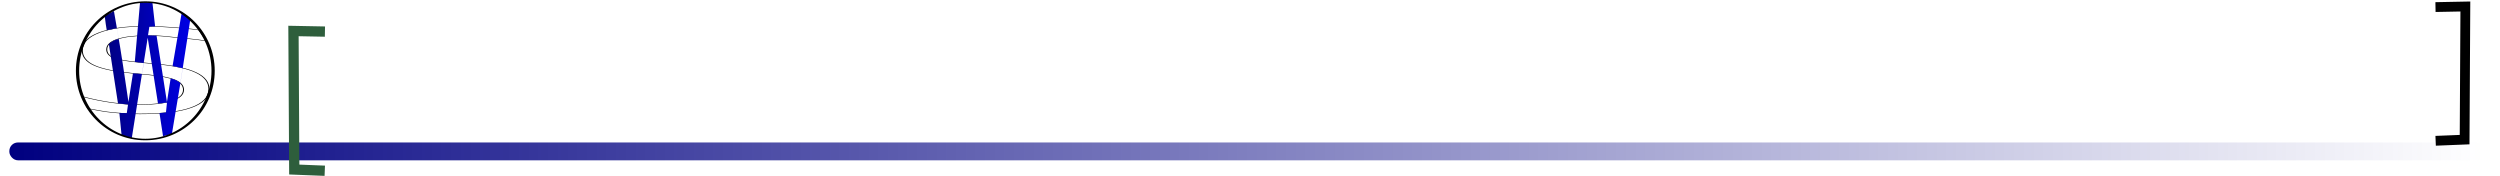 <?xml version="1.0" encoding="UTF-8" standalone="no"?>
<svg
   xmlns:dc="http://purl.org/dc/elements/1.1/"
   xmlns:cc="http://creativecommons.org/ns#"
   xmlns:rdf="http://www.w3.org/1999/02/22-rdf-syntax-ns#"
   xmlns:svg="http://www.w3.org/2000/svg"
   xmlns="http://www.w3.org/2000/svg"
   xmlns:xlink="http://www.w3.org/1999/xlink"
   xmlns:sodipodi="http://sodipodi.sourceforge.net/DTD/sodipodi-0.dtd"
   xmlns:inkscape="http://www.inkscape.org/namespaces/inkscape"
   width="850"
   height="60"
   viewBox="0 0 850 200"
   id="svg2"
   version="1.1"
   inkscape:version="0.91 r13725"
   sodipodi:docname="header.svg">
  <defs
     id="defs4">
    <linearGradient
       id="linearGradient4218"
       inkscape:collect="always">
      <stop
         id="stop4220"
         offset="0"
         style="stop-color:#000080;stop-opacity:1;" />
      <stop
         id="stop4222"
         offset="1"
         style="stop-color:#0000e4;stop-opacity:1" />
    </linearGradient>
    <marker
       inkscape:stockid="Arrow1Lstart"
       orient="auto"
       refY="0"
       refX="0"
       id="Arrow1Lstart"
       style="overflow:visible"
       inkscape:isstock="true">
      <path
         id="path4178"
         d="M 0,0 5,-5 -12.5,0 5,5 0,0 Z"
         style="fill:#000000;fill-opacity:1;fill-rule:evenodd;stroke:#000000;stroke-width:1pt;stroke-opacity:1"
         transform="matrix(0.8,0,0,0.8,10,0)"
         inkscape:connector-curvature="0" />
    </marker>
    <linearGradient
       inkscape:collect="always"
       id="linearGradient4138">
      <stop
         style="stop-color:#000080;stop-opacity:1;"
         offset="0"
         id="stop4140" />
      <stop
         style="stop-color:#000080;stop-opacity:0;"
         offset="1"
         id="stop4142" />
    </linearGradient>
    <linearGradient
       inkscape:collect="always"
       xlink:href="#linearGradient4138"
       id="linearGradient4146"
       x1="82.833"
       y1="133.123"
       x2="682.863"
       y2="133.123"
       gradientUnits="userSpaceOnUse"
       gradientTransform="matrix(4.676,0,0,1,-1368.407,38.452)" />
    <linearGradient
       inkscape:collect="always"
       xlink:href="#linearGradient4218"
       id="linearGradient4243"
       x1="-1154.887"
       y1="63.822"
       x2="-988.764"
       y2="63.822"
       gradientUnits="userSpaceOnUse" />
    <linearGradient
       inkscape:collect="always"
       xlink:href="#linearGradient4218"
       id="linearGradient4274"
       gradientUnits="userSpaceOnUse"
       x1="-1154.887"
       y1="63.822"
       x2="-988.764"
       y2="63.822" />
    <linearGradient
       inkscape:collect="always"
       xlink:href="#linearGradient4218"
       id="linearGradient4230"
       gradientUnits="userSpaceOnUse"
       x1="-1154.887"
       y1="63.822"
       x2="-988.764"
       y2="63.822"
       gradientTransform="matrix(0.901,0,0,3.225,408.42,-83.112)" />
  </defs>
  <sodipodi:namedview
     id="base"
     pagecolor="#ffffff"
     bordercolor="#666666"
     borderopacity="1.0"
     inkscape:pageopacity="0.0"
     inkscape:pageshadow="2"
     inkscape:zoom="11.2"
     inkscape:cx="43.941195"
     inkscape:cy="35.678571"
     inkscape:document-units="px"
     inkscape:current-layer="text4155"
     showgrid="false"
     inkscape:window-width="1920"
     inkscape:window-height="1025"
     inkscape:window-x="0"
     inkscape:window-y="0"
     inkscape:window-maximized="1" />
  <g
     inkscape:label="Layer 1"
     inkscape:groupmode="layer"
     id="layer1">
    <rect
       style="fill:url(#linearGradient4146);fill-opacity:1"
       id="rect4136"
       width="2805.785"
       height="20.203"
       x="-981.076"
       y="161.474"
       ry="9.699" />
    <path
       style="fill:none;fill-opacity:1;fill-rule:evenodd;stroke:#000000;stroke-width:11.104;stroke-linecap:butt;stroke-linejoin:miter;stroke-miterlimit:4.1;stroke-dasharray:none;stroke-dashoffset:0;stroke-opacity:1"
       d="m 1768.724,159.564 32.839,-1.324 0.842,-150.882 -33.849,0.662"
       id="path4162"
       inkscape:connector-curvature="0" />
    <path
       style="fill:none;fill-opacity:1;fill-rule:evenodd;stroke:#2e5e3c;stroke-width:11.627;stroke-linecap:butt;stroke-linejoin:miter;stroke-miterlimit:4.1;stroke-dasharray:none;stroke-dashoffset:0;stroke-opacity:1"
       d="m -623.591,193.517 -34.586,-1.377 -0.196,-34.657 -0.107,-18.916 -0.584,-103.45 35.65,0.689"
       id="path4162-9"
       inkscape:connector-curvature="0"
       sodipodi:nodetypes="cccccc" />
    <g
       transform="matrix(1.097,0,0,0.515,-207.994,22.508)"
       style="font-style:normal;font-weight:normal;font-size:253.138px;line-height:125%;font-family:sans-serif;letter-spacing:0px;word-spacing:0px;fill:#000000;fill-opacity:1;stroke:none;stroke-width:1px;stroke-linecap:butt;stroke-linejoin:miter;stroke-opacity:1"
       id="text4155">
      <g
         transform="matrix(0.528,0,0,1.892,-0.242,-1.203)"
         style="font-style:normal;font-weight:normal;font-size:226.36px;line-height:125%;font-family:sans-serif;letter-spacing:0px;word-spacing:0px;fill:url(#linearGradient4274);fill-opacity:1;stroke:none;stroke-width:1px;stroke-linecap:butt;stroke-linejoin:miter;stroke-opacity:1"
         id="text4194-7" />
      <g
         id="g4182"
         transform="matrix(0.591,0,0,0.591,-232.698,42.112)">
        <path
           d="m -467.199,-33.441 13.193,41.498 c -16.15,-7.724 -46.151,-11.473 -60.475,-15.265 -14.324,-3.792 -28.157,-5.688 -41.498,-5.688 -23.172,0 -41.077,4.494 -53.716,13.482 -12.499,8.988 -18.748,21.767 -18.748,38.338 0,13.903 4.143,24.435 12.428,31.598 8.426,7.022 24.295,12.709 47.607,17.063 l 25.699,5.266 c 31.738,6.039 55.12,16.712 70.146,32.019 15.167,15.167 22.75,35.53 22.75,61.088 0,30.474 -10.252,53.575 -30.755,69.304 -20.363,15.729 -50.275,23.593 -89.737,23.593 -14.886,0 -30.755,-1.685 -47.607,-5.056 -16.712,-3.37 -25.888,-8.356 -43.863,-14.956 l -8.167,-43.815 c 17.273,9.69 34.196,16.992 50.767,21.908 16.571,4.915 32.861,7.373 48.871,7.373 24.295,0 43.043,-4.775 56.244,-14.324 13.201,-9.549 19.801,-23.171 19.801,-40.866 0,-15.448 -4.775,-27.525 -14.324,-36.232 -9.409,-8.707 -24.927,-15.237 -46.554,-19.59 l -25.91,-5.056 c -31.738,-6.319 -54.699,-16.22 -68.883,-29.702 -14.184,-13.482 -21.276,-32.229 -21.276,-56.244 0,-27.806 9.76,-49.713 29.28,-65.723 19.661,-16.009 46.694,-24.014 81.1,-24.014 14.745,0 29.772,1.334 45.079,4.002 15.307,2.668 32.536,4.662 48.546,9.999 z"
           style="font-style:normal;font-weight:normal;font-size:253.138px;line-height:125%;font-family:sans-serif;letter-spacing:0px;word-spacing:0px;opacity:1;fill:none;fill-opacity:1;stroke:#000000;stroke-width:1.704px;stroke-linecap:butt;stroke-linejoin:miter;stroke-opacity:1"
           id="path4160"
           inkscape:connector-curvature="0"
           sodipodi:nodetypes="ccsscsccccscscccsssscccsscssc" />
        <path
           style="font-style:normal;font-weight:normal;font-size:226.36px;line-height:125%;font-family:sans-serif;letter-spacing:0px;word-spacing:0px;fill:url(#linearGradient4230);fill-opacity:1;stroke:none;stroke-width:1px;stroke-linecap:butt;stroke-linejoin:miter;stroke-opacity:1"
           d="m -607.479,-0.977 -3.17,-39.277 -17.766,7.774 -1.664,-22.165 -1.924,-30.956 16.117,-18.744 5.203,64.054 c 7.705,91.29 13.862,183.167 20.204,274.931 l 7.903,-106.853 15.762,2.539 3.139,-40.6 -15.715,-4.178 9.193,-222.025 21.601,0 4.73,89.749 -10.026,0.736 -2.434,32.511 14.973,0.945 18.165,247.177 6.428,-87.852 c 6.349,3.208 12.247,8.143 16.966,17.605 l 4.06,-55.577 -17.648,-8.192 16.13,-200.282 15.175,22.761 -13.53,185.194 -4.09,55.989 -14.871,189.701 -15.449,7.837 -6.237,-86.009 11.334,-2.097 1.789,-37.279 -15.695,4.292 -18.008,-245.626 -27.859,374.082 -17.831,-11.38 -3.862,-82.509 12.992,0.509 2.196,-32.114 -17.575,-3.542 -15.934,-221.026 c 1.646,-4.687 6.192,-10.416 7.341,-11.793 1.149,-1.377 4.371,-4.881 9.887,-8.309 z"
           id="path4225"
           inkscape:connector-curvature="0"
           sodipodi:nodetypes="ccccccccccccccccccccccccccccccccccccccccczc" />
        <ellipse
           style="opacity:1;fill:none;fill-opacity:1;stroke:#000000;stroke-width:5.647;stroke-miterlimit:2;stroke-dasharray:none;stroke-opacity:1"
           id="path4278"
           cx="-560.999"
           cy="118.46"
           rx="118.512"
           ry="255.915" />
      </g>
    </g>
  </g>
</svg>
